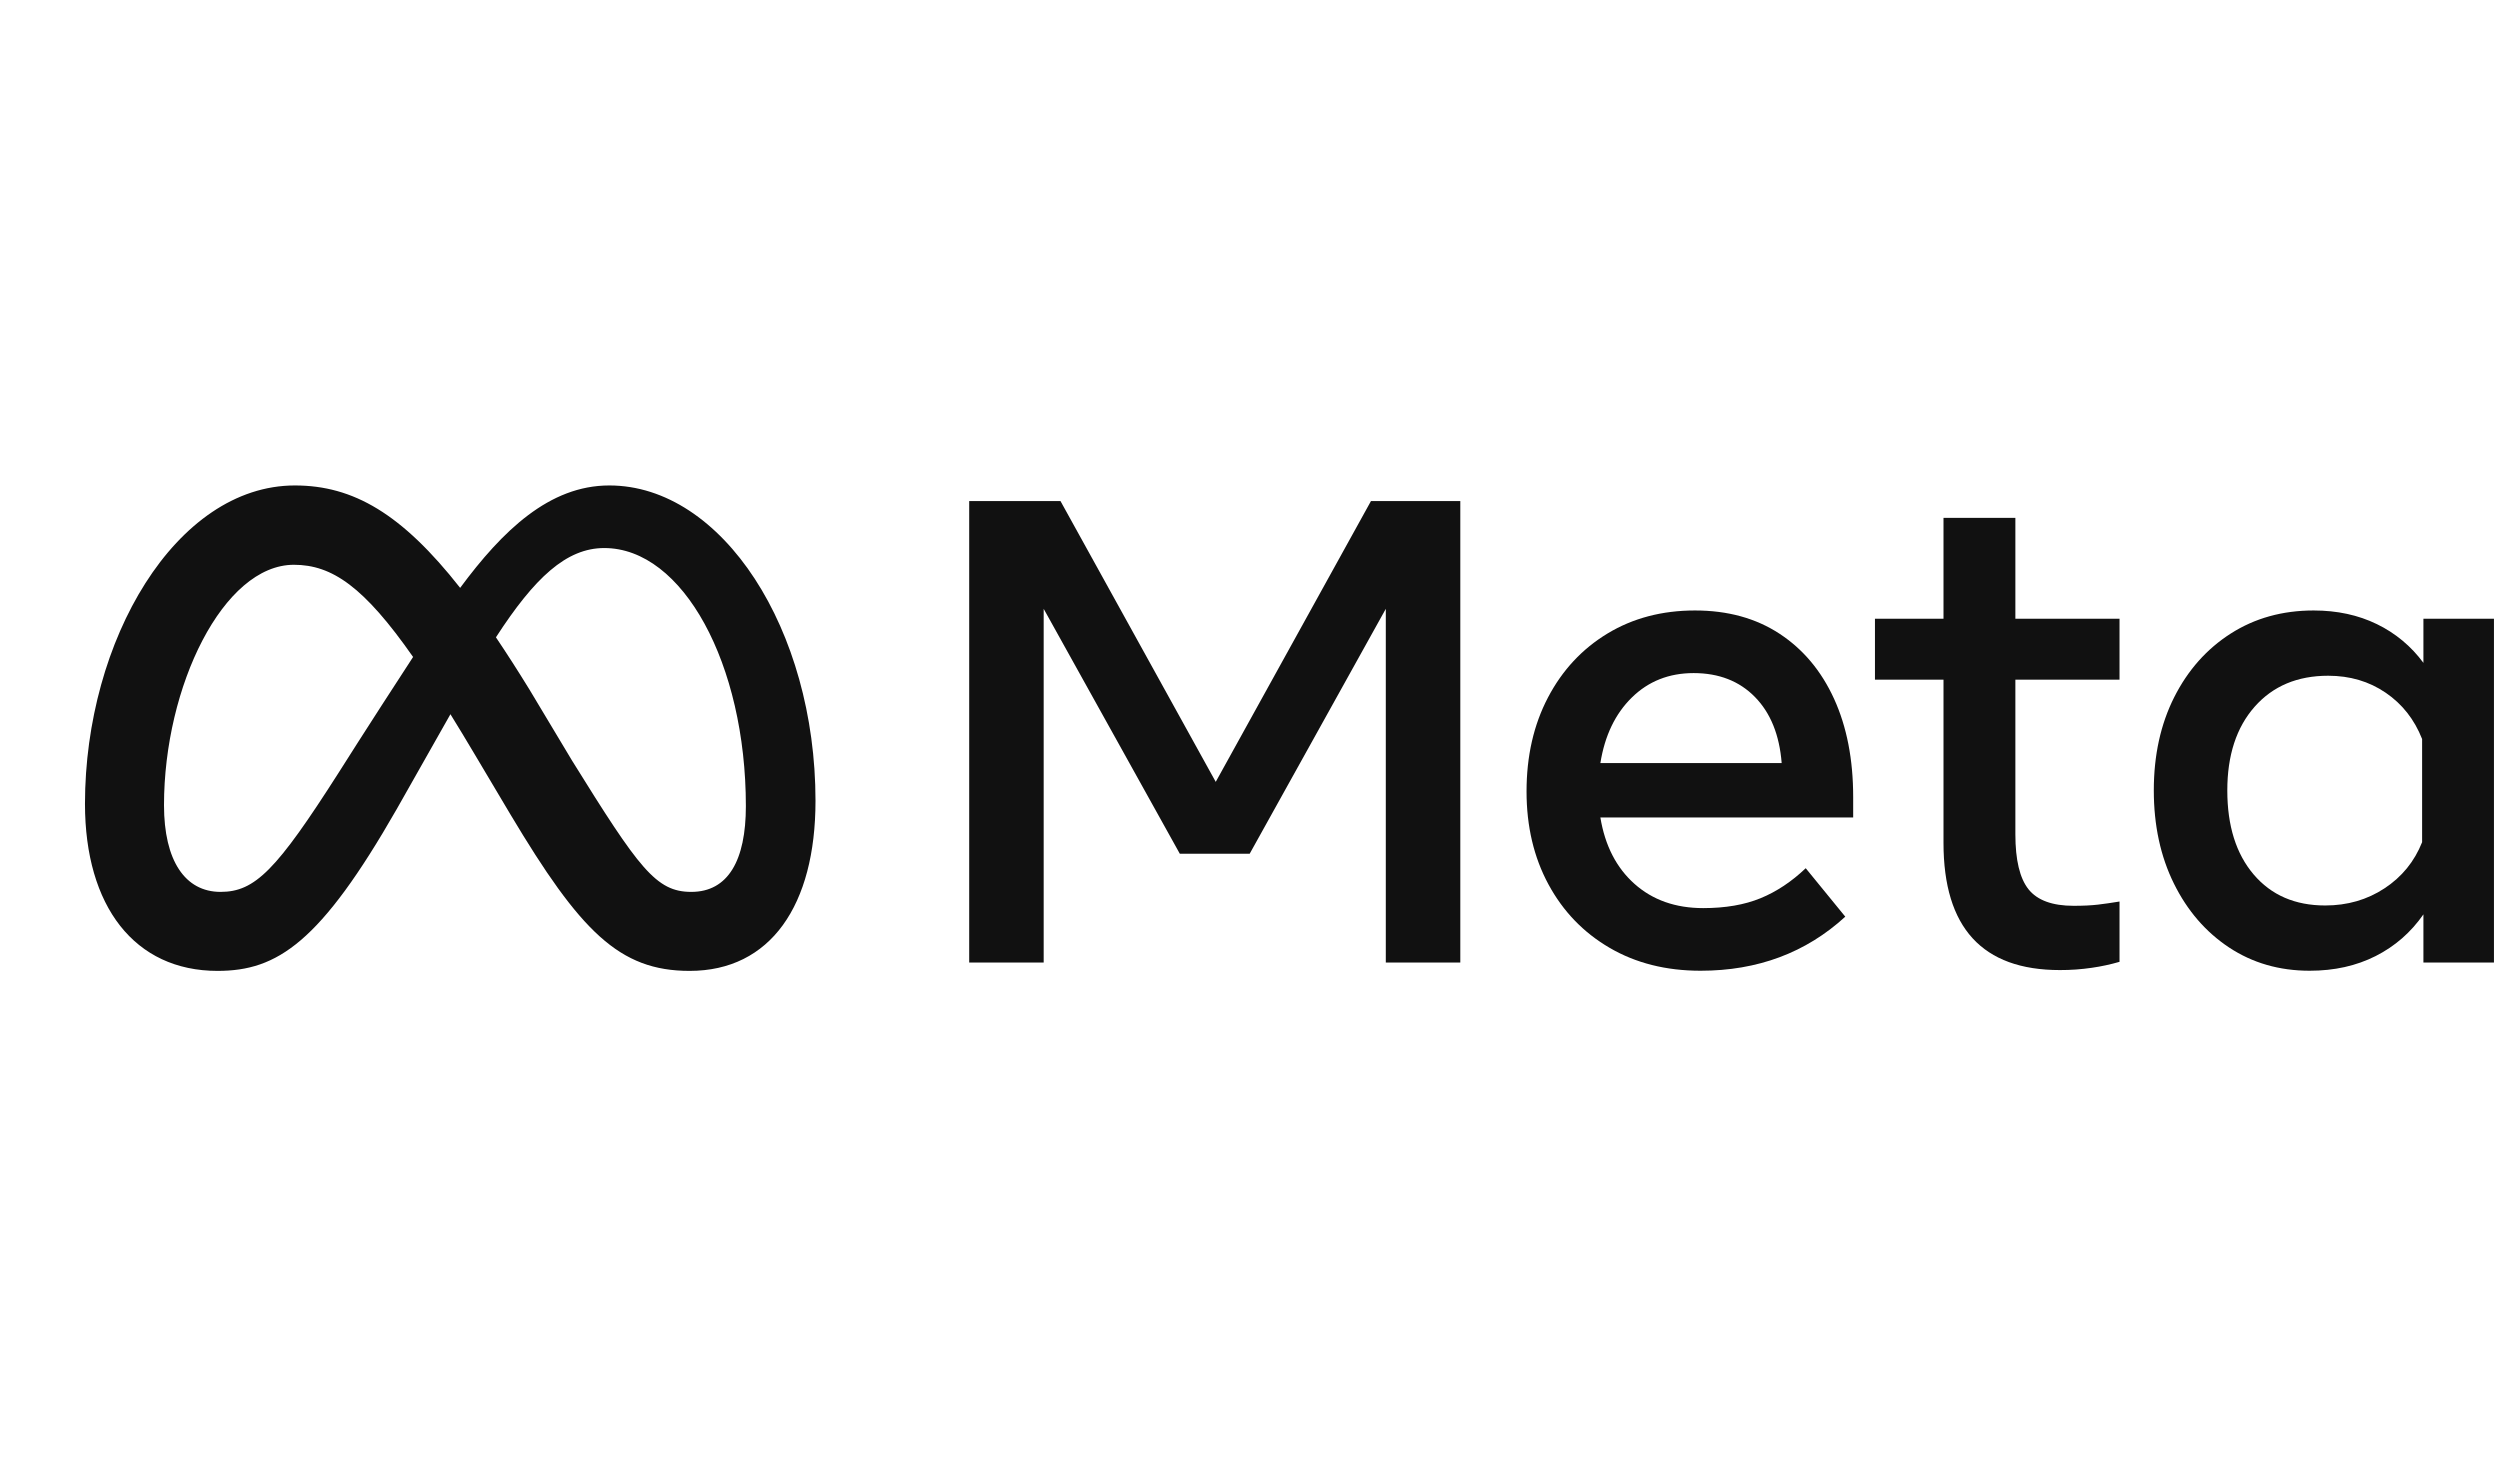 <svg width="115" height="67" viewBox="0 0 115 67" fill="none" xmlns="http://www.w3.org/2000/svg">
<g clip-path="url(#clip0_1_134)">
<path d="M44.583 23.048H48.782L55.924 35.966L63.065 23.048H67.174V44.275H63.747V28.006L57.486 39.271H54.271L48.009 28.006V44.275H44.583V23.048Z" fill="#111111"/>
<path d="M78.227 44.654C76.639 44.654 75.245 44.303 74.042 43.6C72.839 42.898 71.901 41.925 71.229 40.681C70.557 39.438 70.221 38.013 70.221 36.406C70.221 34.779 70.55 33.338 71.207 32.085C71.864 30.831 72.776 29.851 73.943 29.143C75.111 28.436 76.453 28.082 77.969 28.082C79.475 28.082 80.771 28.438 81.858 29.151C82.944 29.863 83.781 30.862 84.367 32.145C84.953 33.429 85.246 34.935 85.246 36.663V37.603H73.617C73.83 38.897 74.353 39.916 75.187 40.658C76.021 41.401 77.074 41.773 78.348 41.773C79.369 41.773 80.248 41.621 80.986 41.318C81.724 41.015 82.416 40.555 83.063 39.938L84.883 42.167C83.073 43.825 80.854 44.654 78.227 44.654ZM80.728 32.062C80.01 31.329 79.07 30.963 77.908 30.962C76.776 30.962 75.828 31.337 75.065 32.085C74.302 32.833 73.819 33.838 73.617 35.102H81.957C81.855 33.808 81.446 32.795 80.728 32.062Z" fill="#111111"/>
<path d="M89.401 31.266H86.248V28.461H89.401V23.821H92.707V28.461H97.498V31.266H92.707V38.377C92.707 39.559 92.909 40.403 93.313 40.909C93.717 41.414 94.409 41.667 95.39 41.667C95.825 41.667 96.194 41.649 96.497 41.614C96.8 41.578 97.134 41.53 97.498 41.47V44.244C97.082 44.364 96.659 44.456 96.232 44.517C95.742 44.589 95.248 44.625 94.753 44.623C91.185 44.623 89.401 42.672 89.401 38.771V31.266Z" fill="#111111"/>
<path d="M114.722 44.275H111.477V42.061C110.901 42.89 110.168 43.529 109.279 43.979C108.389 44.429 107.378 44.654 106.246 44.654C104.852 44.654 103.616 44.297 102.539 43.585C101.463 42.872 100.616 41.892 100 40.644C99.383 39.395 99.075 37.967 99.075 36.36C99.075 34.743 99.388 33.313 100.015 32.069C100.642 30.826 101.508 29.851 102.615 29.143C103.722 28.436 104.993 28.082 106.428 28.082C107.51 28.082 108.48 28.292 109.339 28.711C110.187 29.121 110.921 29.733 111.477 30.492V28.461H114.722V44.275ZM111.417 33.995C111.063 33.095 110.504 32.385 109.741 31.865C108.978 31.344 108.096 31.084 107.096 31.084C105.68 31.084 104.553 31.559 103.714 32.509C102.875 33.459 102.456 34.743 102.456 36.36C102.456 37.988 102.86 39.276 103.669 40.227C104.477 41.177 105.574 41.652 106.959 41.652C107.98 41.652 108.89 41.389 109.688 40.863C110.487 40.338 111.063 39.63 111.417 38.741V33.995Z" fill="#111111"/>
<path d="M28.026 22.331C25.271 22.331 23.117 24.406 21.167 27.042C18.488 23.631 16.247 22.331 13.565 22.331C8.098 22.331 3.909 29.445 3.909 36.976C3.909 41.689 6.189 44.661 10.008 44.661C12.756 44.661 14.733 43.365 18.247 37.223C18.247 37.223 19.712 34.636 20.72 32.854C21.073 33.424 21.445 34.038 21.835 34.697L23.483 37.469C26.693 42.841 28.482 44.661 31.722 44.661C35.443 44.661 37.513 41.648 37.513 36.838C37.513 28.953 33.23 22.331 28.026 22.331ZM15.568 35.559C12.718 40.026 11.733 41.027 10.146 41.027C8.514 41.027 7.544 39.593 7.544 37.038C7.544 31.571 10.27 25.98 13.519 25.98C15.279 25.98 16.749 26.997 19.002 30.221C16.863 33.502 15.568 35.559 15.568 35.559ZM26.32 34.997L24.35 31.711C23.817 30.844 23.304 30.046 22.813 29.317C24.588 26.576 26.053 25.21 27.795 25.21C31.414 25.21 34.31 30.539 34.31 37.084C34.31 39.579 33.493 41.027 31.799 41.027C30.177 41.027 29.401 39.955 26.32 34.997Z" fill="#111111"/>
</g>
<defs>
<clipPath id="clip0_1_134">
<rect width="114" height="67" fill="white" transform="translate(0.684)"/>
</clipPath>
</defs>
</svg>
